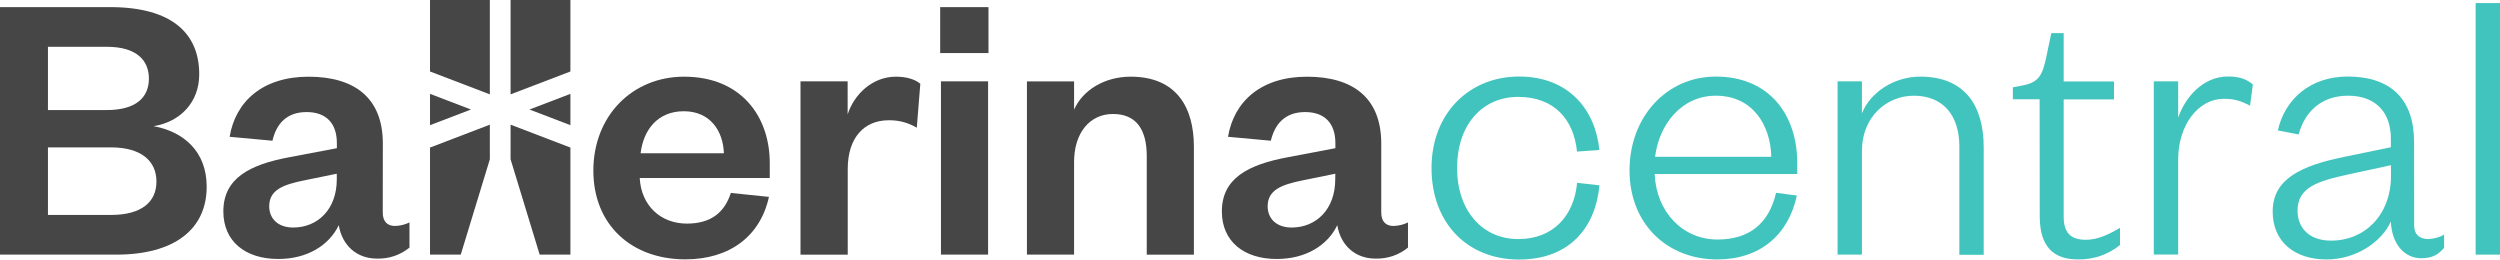 <?xml version="1.0" encoding="UTF-8"?>
<svg id="a" data-name="Layer 1" xmlns="http://www.w3.org/2000/svg" viewBox="0 0 1092.94 113.46">
  <defs>
    <style>
      .b {
        fill: #41c4be;
      }

      .c {
        fill: #464646;
      }
    </style>
  </defs>
  <path class="c" d="M50.84,111.32H0V3.11H48.1c27.3,0,39,11.68,39,29.38,0,12.19-8.25,20.78-19.93,22.67,13.06,2.4,23.19,11,23.19,26.45,0,18.72-14.26,29.71-39.51,29.71M20.96,48.11h25.76c12.88,0,18.38-5.66,18.38-13.74s-5.5-13.91-18.38-13.91H20.96v27.65Zm0,16.32v29.54h27.51c13.4,0,19.92-5.66,19.92-14.59s-6.52-14.95-19.92-14.95H20.96Z"/>
  <path class="c" d="M167.33,92.94c0,3.95,2.07,5.84,5.33,5.84,2.2-.04,4.37-.57,6.35-1.54v11c-4.01,3.28-9.07,4.99-14.25,4.81-8.59,0-15.12-5.5-16.66-14.6-4.3,8.93-13.92,14.77-26.46,14.77-14.42,0-24-7.73-24-20.78,0-14.43,11.33-20.44,28.85-23.71l20.78-3.94v-2.24c0-8.42-4.46-13.56-13.22-13.56s-13.23,5.14-14.94,12.53l-18.72-1.72c2.57-15.45,14.43-26.27,34.52-26.27s32.46,9.27,32.46,29.19l-.04,30.22Zm-20.1-17l-14.25,2.92c-9.45,1.89-15.29,4.29-15.29,11.33,0,5.33,3.78,9.28,10.48,9.28,10.82,0,19.06-8.07,19.06-21v-2.53Z"/>
  <path class="c" d="M336.17,86.07c-3.77,17.18-17.17,27.31-36.58,27.31-23.36,0-40.19-14.94-40.19-38.81s17-41.05,39.67-41.05c24.74,0,37.45,17.17,37.45,37.78v6.53h-56.85c.68,12.36,9.44,19.92,20.61,19.92,10.13,0,16.32-4.46,19.23-13.4l16.66,1.72Zm-19.7-19.06c-.34-9.79-6-18.38-17.52-18.38s-17.69,8.25-18.89,18.38h36.41Z"/>
  <path class="c" d="M400.8,55.84c-3.72-2.23-7.99-3.36-12.33-3.26-10.65,0-17.86,7.56-17.86,21.3v37.44h-20.65V35.57h20.61v14.44c2.75-8.59,10.65-16.49,21.13-16.49,4.63,0,8.41,1.2,10.64,3.09l-1.54,19.23Z"/>
  <path class="c" d="M411.02,3.11h21.12V23.21h-21.12V3.11Zm20.95,108.21h-20.61V35.57h20.61V111.32Z"/>
  <path class="c" d="M469.56,111.32h-20.61V35.58h20.61v12.36c3.77-8.59,13.39-14.42,24.73-14.42,20.27,0,27.65,13.73,27.65,30.57v47.23h-20.61v-43.11c0-11.68-4.64-18.38-14.77-18.38s-17,8.25-17,21v40.49Z"/>
  <path class="c" d="M603.86,92.94c0,3.95,2.06,5.84,5.32,5.84,2.21-.04,4.38-.56,6.36-1.54v11c-4.01,3.28-9.08,4.99-14.26,4.81-8.58,0-15.11-5.5-16.66-14.6-4.29,8.93-13.91,14.77-26.45,14.77-14.43,0-24-7.73-24-20.78,0-14.43,11.33-20.44,28.85-23.71l20.78-3.94v-2.24c0-8.42-4.47-13.56-13.22-13.56s-13.23,5.14-15,12.53l-18.72-1.72c2.58-15.45,14.43-26.27,34.53-26.27s32.46,9.27,32.46,29.19v30.22Zm-20.09-17l-14.29,2.92c-9.45,1.89-15.29,4.29-15.29,11.33,0,5.33,3.78,9.28,10.48,9.28,10.82,0,19.06-8.07,19.06-21l.04-2.53Z"/>
  <polygon class="c" points="187.99 31.25 187.99 0 214.15 0 214.15 41.25 187.99 31.25"/>
  <polygon class="c" points="187.99 41.03 205.89 47.88 187.99 54.72 187.99 41.03"/>
  <polygon class="c" points="214.15 54.5 214.15 69.63 201.43 111.32 187.99 111.32 187.99 64.51 214.15 54.5"/>
  <polygon class="c" points="249.37 31.25 249.37 0 223.21 0 223.21 41.25 249.37 31.25"/>
  <polygon class="c" points="249.37 41.03 231.47 47.88 249.37 54.72 249.37 41.03"/>
  <polygon class="c" points="223.21 54.5 223.21 69.63 235.93 111.32 249.37 111.32 249.37 64.51 223.21 54.5"/>
  <path class="b" d="M785.54,85.48c-3.67,17.29-16.24,27.94-34.74,27.94-22,0-38.41-15.54-38.41-38.94s16.24-41,37.71-41c23.74,0,35.61,17.11,35.61,37.71v4.89h-62.32c.7,16.75,12.39,28.63,27.41,28.63,14,0,22.52-7,25.66-20.42l9.08,1.19Zm-11.17-16.93c-.36-14-8.21-26.71-24.27-26.71-15,0-24.79,12.57-26.54,26.71h50.81Z"/>
  <path class="b" d="M813.99,111.32h-10.65V35.56h10.65v14c3.66-9.26,14.14-16.06,25.48-16.06,19.55,0,27.76,12.73,27.76,30.89v47h-10.65v-47.38c0-13.44-7-22.17-19.9-22.17-12.05,0-22.69,9.43-22.69,24.09v45.39Z"/>
  <path class="b" d="M891.67,43.41h-11.7v-5.24l4.54-.87c7-1.4,8.38-4.71,10-12l2.27-10.83h5.41v21.13h22v7.85h-22v51.26c0,6.8,2.79,10.12,9.78,10.12,5.23,0,10.47-2.62,14.84-5.23v7.5c-5.21,4.25-11.78,6.49-18.51,6.29-10.12,0-16.58-5.07-16.58-18.86l-.05-51.12Z"/>
  <path class="b" d="M983.66,46.2c-4.36-2.26-7-3-11.52-3-11,0-19.9,11.34-19.9,26.53v41.55h-10.65V35.56h10.65v15.88c3-8.72,10.65-18,21.82-18,4.71,0,8,1.05,10.83,3.5l-1.23,9.26Z"/>
  <path class="b" d="M1055.41,98.58c0,4,2.44,5.94,6.28,5.94,2.39-.11,4.72-.77,6.81-1.92v5.75c-2.27,2.62-4.71,4.54-10,4.54-7.51,0-12.92-6.45-13.27-16.06-4,8.91-15.19,16.59-28.1,16.59-14.14,0-23.57-7.86-23.57-20.95,0-14.32,12.57-20.08,31.42-23.92l20.25-4.19v-3.84c0-11.52-6.8-18.68-18.68-18.68s-19,7.16-21.64,16.94l-9.08-1.75c3-13.62,14.14-23.57,30.55-23.57,18.85,0,29,9.95,29,28.63l.03,36.49Zm-10.13-26.36l-18.5,4c-13.79,3-22.35,5.77-22.35,15.89,0,7.16,4.72,13.09,14.67,13.09,14.84,0,26.18-11.34,26.18-28.28v-4.7Z"/>
  <rect class="b" x="1082.29" y="1.34" width="10.65" height="109.98"/>
  <path class="b" d="M689.47,79.92c-1.29,14.12-10.14,24.6-25.76,24.6s-26.71-12.4-26.71-31.08,10.82-31.08,26.71-31.08,24.32,10,25.72,23.91l9.77-.71c-1.77-17.83-13.58-32.1-35.14-32.1s-38.23,15.89-38.23,40,15.71,40,38.23,40,33.52-14.45,35.18-32.43l-9.77-1.11Z"/>
</svg>